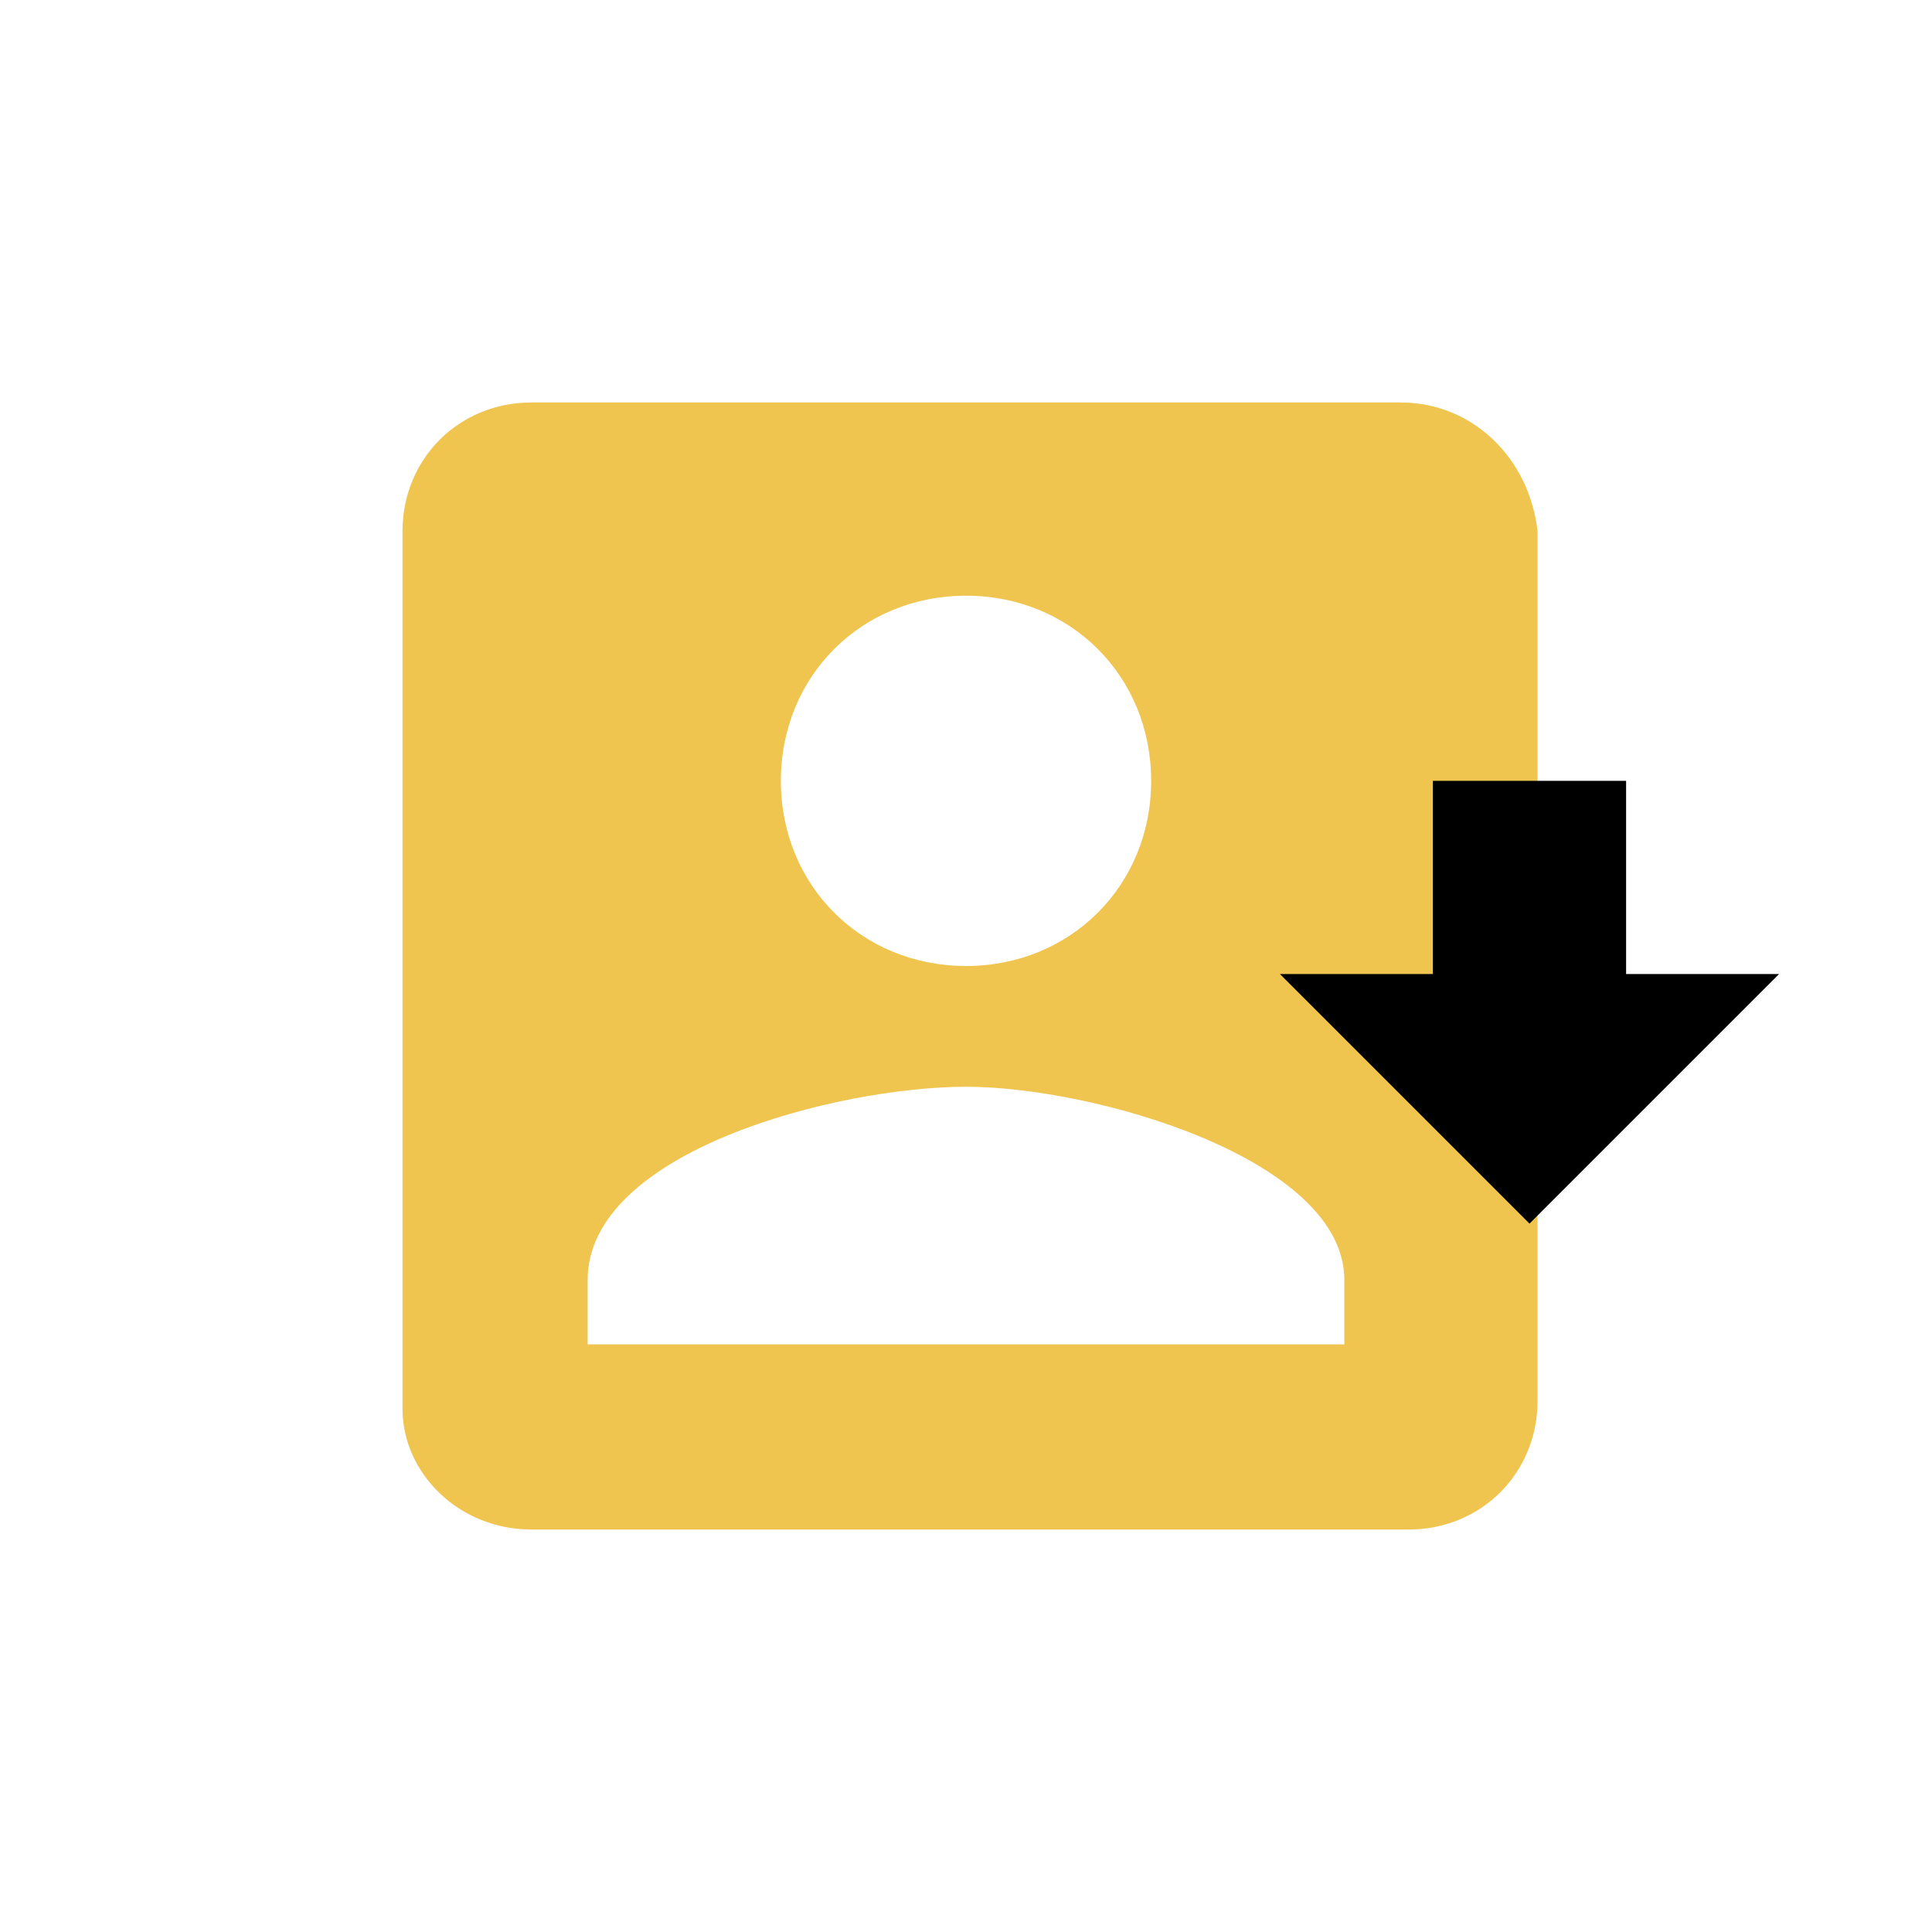 <!-- Generator: Adobe Illustrator 23.0.1, SVG Export Plug-In . SVG Version: 6.00 Build 0)  --><svg version="1.1" id="Layer_1" xmlns="http://www.w3.org/2000/svg" xmlns:xlink="http://www.w3.org/1999/xlink" x="0px" y="0px" viewBox="0 0 24 24" style="enable-background:new 0 0 24 24;" xml:space="preserve">
<style type="text/css">
	.st0{fill:#EFC44F;}
	.st1{fill:none;}
</style>
<g>
	<path class="st0" d="M5,6.6v10.9C5,18.3,5.7,19,6.6,19h10.9c0.9,0,1.6-0.7,1.6-1.6V6.6C19,5.7,18.3,5,17.4,5H6.6C5.7,5,5,5.7,5,6.6   z M14.3,9.7c0,1.3-1,2.3-2.3,2.3s-2.3-1-2.3-2.3s1-2.3,2.3-2.3S14.3,8.4,14.3,9.7z M7.3,15.9c0-1.6,3.1-2.4,4.7-2.4   s4.7,0.9,4.7,2.4v0.8H7.3V15.9z" />
	<polygon points="22.1,12.1 19,15.2 15.9,12.1 17.8,12.1 17.8,9.7 20.2,9.7 20.2,12.1  " />
</g>
<path class="st1" d="M0,0h24v24H0V0z" />
</svg>